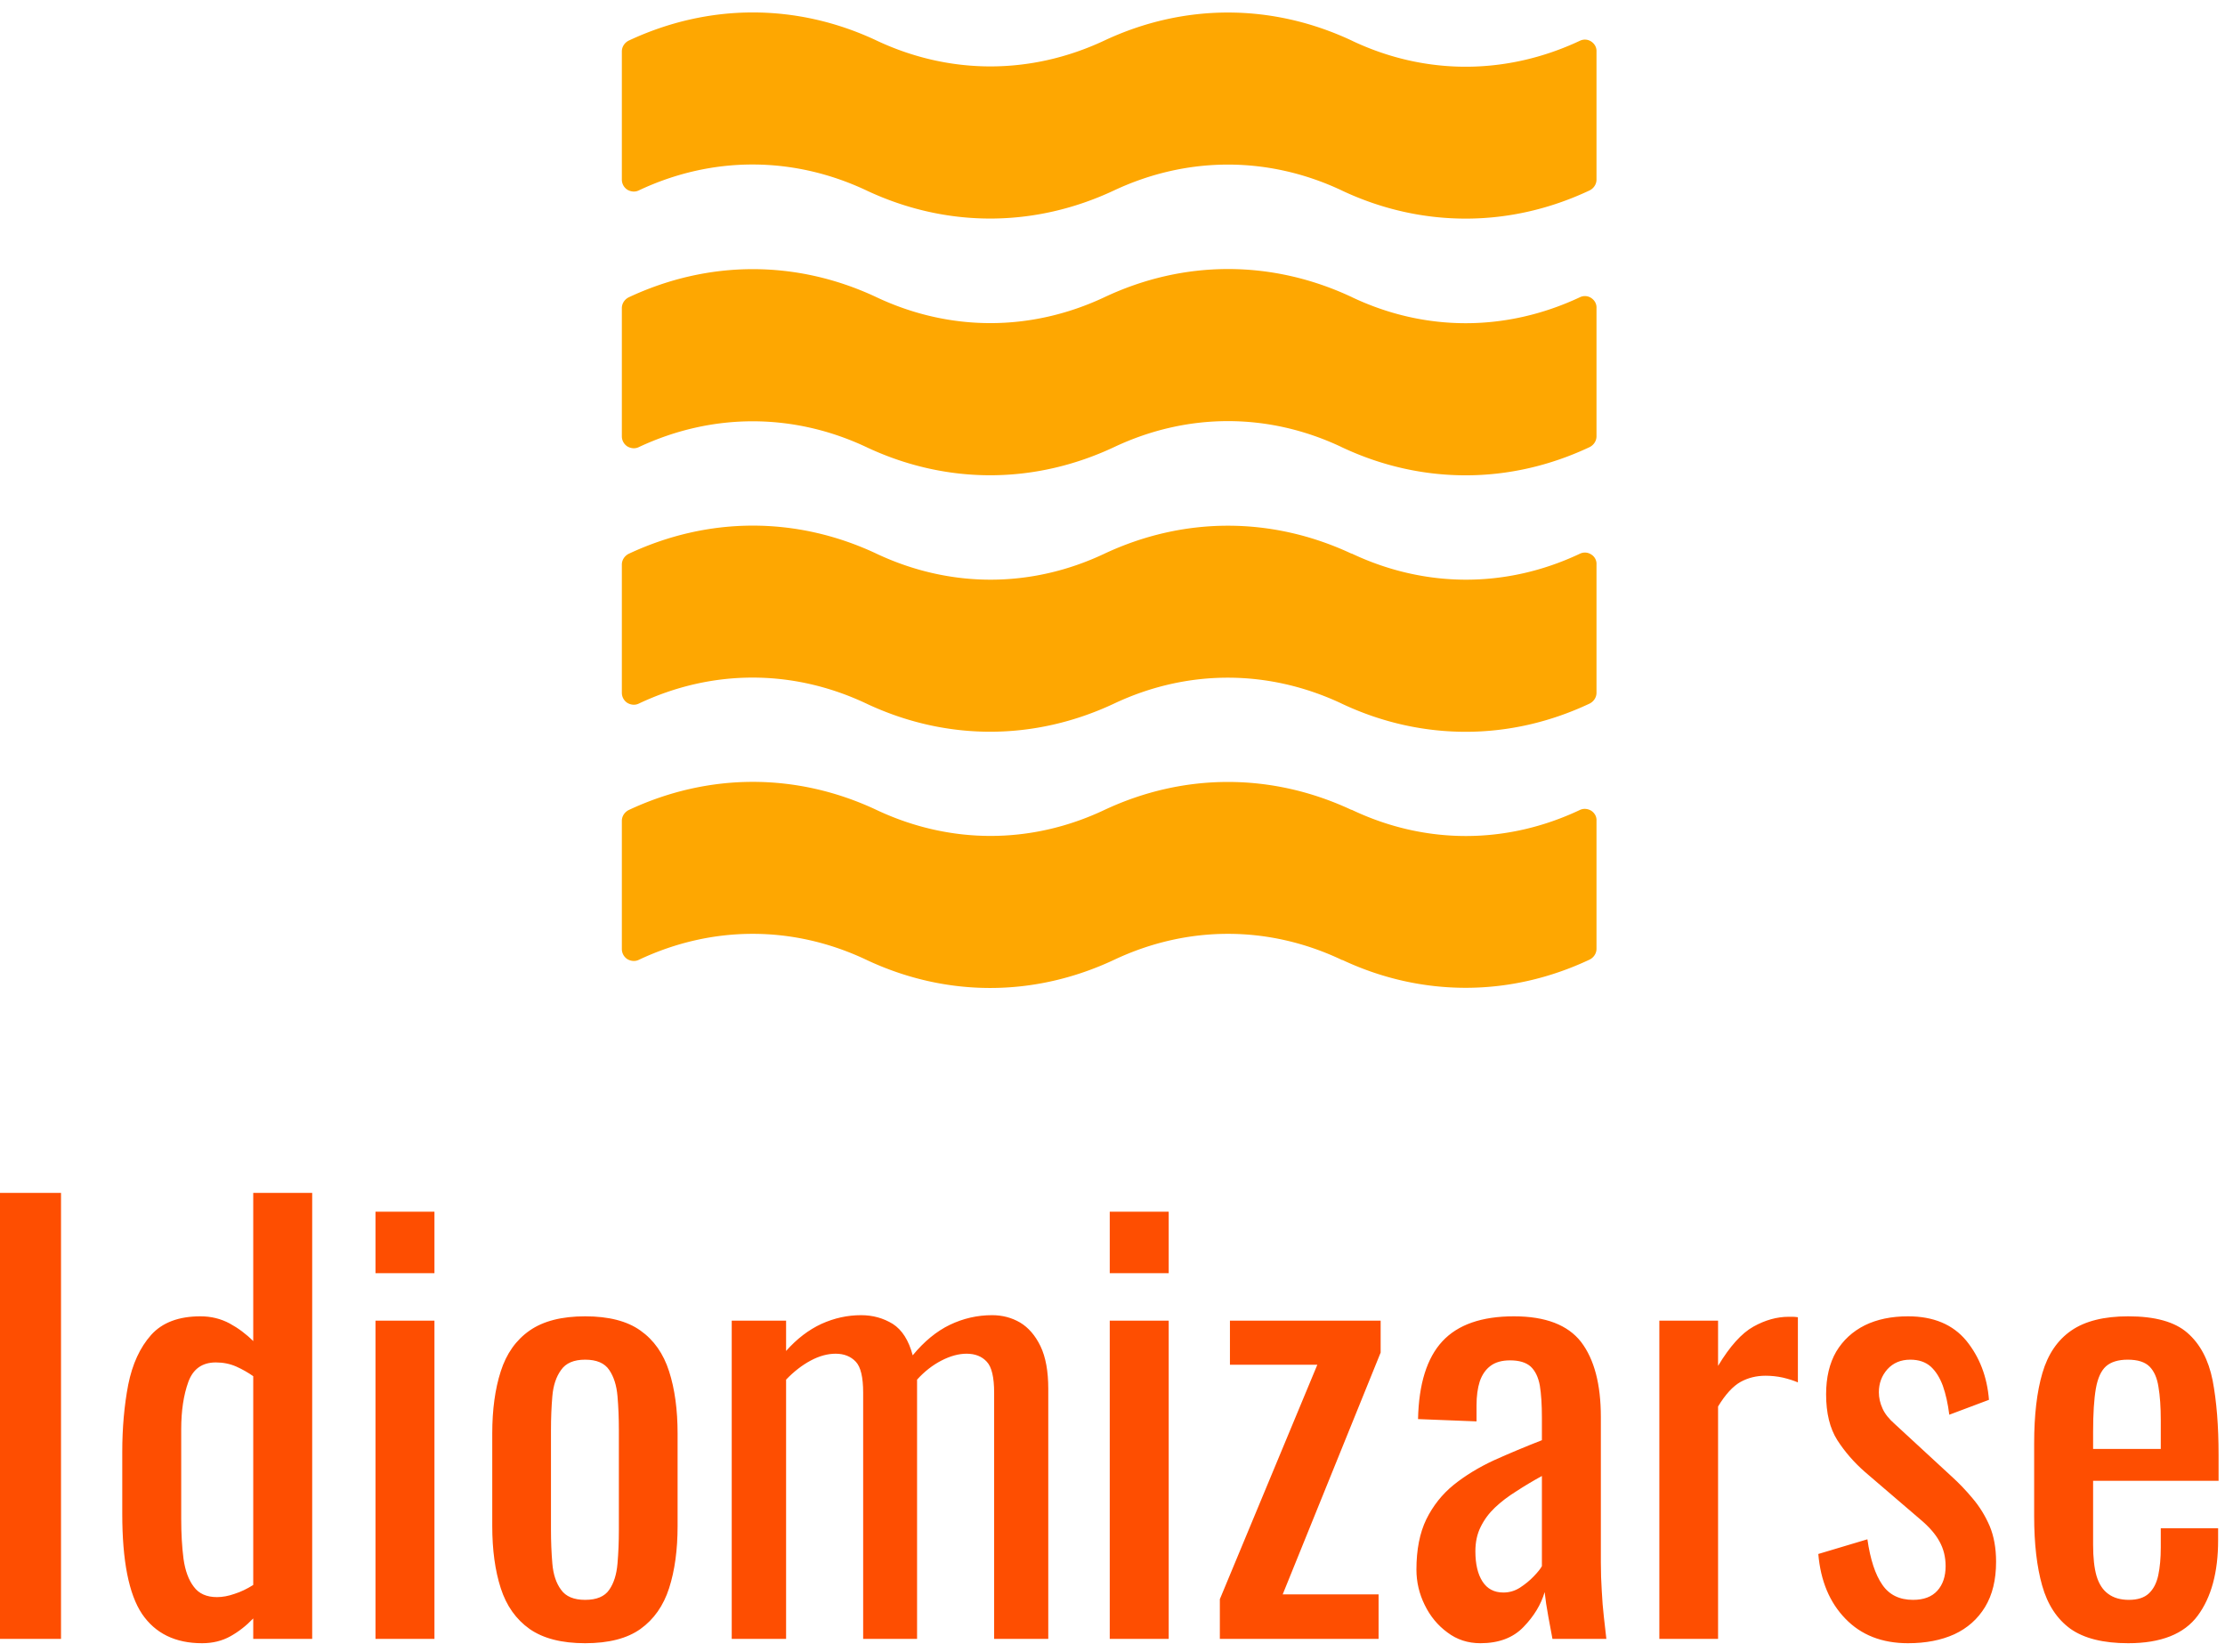 <?xml version="1.0" standalone="no"?>
<svg xmlns="http://www.w3.org/2000/svg" viewBox="0 0 97 72" width="97" height="72"><g fill="#fea701" color="#fea701" transform="translate(26.36 0) scale(1) "><svg width="44.0" height="44.0" x="0.0" y="0.0" viewBox="0 0 44 44"><path fill="currentColor" fill-rule="nonzero" d="M43.01 35.34c.15.1.24.26.23.43v5.59c0 .2-.12.38-.3.47-1.74.82-3.57 1.23-5.4 1.23-1.82 0-3.64-.4-5.37-1.21-.02 0-.03 0-.04-.01-3.19-1.51-6.72-1.51-9.92 0-3.47 1.63-7.3 1.64-10.78.01 0 0-.01-.01-.02-.01-3.19-1.51-6.72-1.51-9.92 0-.16.08-.35.06-.5-.03a.524.524 0 0 1-.24-.44v-5.59c0-.2.12-.38.3-.47 3.48-1.63 7.31-1.64 10.79-.01 0 0 .01.01.02.01 3.19 1.5 6.72 1.51 9.92 0 3.47-1.63 7.3-1.63 10.77-.01.02 0 .03 0 .04.01 3.19 1.51 6.72 1.51 9.92 0 .16-.08.35-.06.5.03zm0-33.53c.15.1.24.26.23.44v5.58c0 .2-.12.38-.3.47-1.74.82-3.57 1.23-5.4 1.23-1.82 0-3.64-.4-5.37-1.21-.02-.01-.03-.01-.04-.02-3.19-1.5-6.72-1.5-9.92 0-3.47 1.63-7.3 1.64-10.78.01 0 0-.01-.01-.02-.01-3.19-1.5-6.72-1.51-9.92 0-.16.08-.35.06-.5-.03a.524.524 0 0 1-.24-.44V2.24c0-.2.12-.38.3-.47C4.53.14 8.36.13 11.84 1.76c0 0 .01.01.02.01 3.19 1.5 6.72 1.5 9.92 0 3.47-1.63 7.3-1.63 10.77-.01.02.01.03.01.04.02 3.19 1.51 6.72 1.5 9.92 0 .16-.08.35-.07.5.03zm0 11.18c.15.1.24.26.23.44v5.59c0 .2-.12.38-.3.47-1.74.82-3.57 1.23-5.4 1.23-1.82 0-3.64-.4-5.37-1.21-.02-.01-.03-.01-.04-.02-3.19-1.51-6.72-1.51-9.92 0-3.47 1.63-7.3 1.64-10.78.01 0 0-.01-.01-.02-.01-3.19-1.5-6.72-1.5-9.92 0-.16.08-.35.06-.5-.03a.524.524 0 0 1-.24-.44v-5.59c0-.2.12-.38.3-.47 3.48-1.63 7.31-1.64 10.79-.01 0 0 .01.01.02.01 3.19 1.5 6.72 1.5 9.92 0 3.47-1.64 7.3-1.64 10.77-.02.02.01.03.01.04.02 3.19 1.51 6.72 1.5 9.92 0 .16-.08.35-.07.5.03zm0 11.18c.15.09.24.26.23.43v5.6c0 .2-.12.38-.3.47-1.74.82-3.57 1.23-5.4 1.23-1.82 0-3.64-.4-5.37-1.21-.02-.01-.03-.01-.04-.02-3.19-1.5-6.72-1.51-9.92 0-3.47 1.63-7.3 1.64-10.78.01 0 0-.01-.01-.02-.01-3.2-1.51-6.72-1.51-9.92 0-.16.08-.35.06-.5-.03a.524.524 0 0 1-.24-.44v-5.59c0-.2.12-.38.3-.47 3.48-1.63 7.31-1.64 10.79-.01 0 0 .01.01.02.01 3.19 1.5 6.72 1.51 9.92 0 3.47-1.63 7.3-1.63 10.77-.01.02 0 .03 0 .04.01 3.19 1.5 6.72 1.51 9.92 0 .16-.08.35-.07.5.03z"></path></svg></g><path fill="#fe4e01" fill-rule="nonzero" d="M2.66 19.44L0 19.44L0 0L2.66 0L2.66 19.44ZM8.81 19.63L8.81 19.63Q7.06 19.63 6.19 18.35Q5.33 17.06 5.33 13.99L5.33 13.99L5.33 11.30Q5.33 9.72 5.59 8.36Q5.86 7.01 6.59 6.19Q7.32 5.38 8.74 5.38L8.74 5.38Q9.43 5.38 10.01 5.69Q10.58 6.00 11.04 6.46L11.04 6.46L11.04 0L13.61 0L13.61 19.44L11.04 19.44L11.04 18.55Q10.58 19.03 10.04 19.33Q9.50 19.63 8.81 19.63ZM9.46 17.62L9.46 17.62Q9.82 17.62 10.22 17.48Q10.63 17.35 11.04 17.09L11.04 17.09L11.04 7.99Q10.70 7.75 10.30 7.57Q9.89 7.39 9.41 7.39L9.41 7.39Q8.52 7.39 8.21 8.24Q7.90 9.10 7.90 10.30L7.90 10.30L7.90 14.21Q7.90 15.17 8.00 15.95Q8.11 16.73 8.45 17.17Q8.78 17.62 9.46 17.62ZM18.94 19.44L16.37 19.44L16.37 5.57L18.94 5.57L18.94 19.44ZM18.94 3.50L16.37 3.50L16.37 0.82L18.94 0.82L18.94 3.50ZM25.51 19.63L25.51 19.63Q23.98 19.63 23.09 19.01Q22.20 18.38 21.83 17.23Q21.46 16.08 21.46 14.52L21.46 14.52L21.46 10.49Q21.46 8.93 21.83 7.78Q22.20 6.62 23.09 6.00Q23.98 5.38 25.51 5.38L25.51 5.38Q27.05 5.38 27.92 6.00Q28.80 6.62 29.17 7.78Q29.54 8.93 29.54 10.49L29.54 10.49L29.54 14.52Q29.54 16.08 29.17 17.23Q28.80 18.38 27.92 19.01Q27.05 19.63 25.51 19.63ZM25.51 17.74L25.51 17.74Q26.26 17.74 26.56 17.30Q26.86 16.87 26.92 16.16Q26.98 15.46 26.98 14.69L26.98 14.69L26.98 10.34Q26.98 9.55 26.92 8.86Q26.86 8.16 26.56 7.72Q26.26 7.27 25.51 7.27L25.51 7.27Q24.77 7.27 24.46 7.72Q24.14 8.16 24.08 8.86Q24.02 9.55 24.02 10.34L24.02 10.34L24.02 14.69Q24.02 15.46 24.08 16.16Q24.14 16.87 24.46 17.30Q24.77 17.74 25.51 17.74ZM34.27 19.44L31.90 19.44L31.90 5.57L34.27 5.57L34.27 6.89Q34.97 6.10 35.81 5.71Q36.65 5.33 37.54 5.33L37.54 5.33Q38.30 5.33 38.92 5.71Q39.53 6.10 39.79 7.08L39.79 7.08Q40.54 6.17 41.41 5.75Q42.29 5.33 43.25 5.33L43.25 5.33Q43.92 5.33 44.47 5.65Q45.02 5.98 45.36 6.68Q45.70 7.39 45.70 8.54L45.70 8.54L45.70 19.44L43.34 19.44L43.34 8.71Q43.34 7.70 43.02 7.36Q42.70 7.01 42.14 7.01L42.14 7.01Q41.62 7.01 41.04 7.31Q40.46 7.61 39.98 8.14L39.98 8.14Q39.98 8.23 39.98 8.33Q39.98 8.42 39.98 8.54L39.98 8.54L39.98 19.44L37.63 19.44L37.63 8.71Q37.63 7.70 37.31 7.36Q36.98 7.01 36.43 7.01L36.43 7.01Q35.90 7.01 35.34 7.31Q34.78 7.61 34.27 8.14L34.27 8.14L34.27 19.44ZM50.95 19.44L48.38 19.44L48.38 5.57L50.95 5.57L50.95 19.44ZM50.95 3.50L48.38 3.50L48.38 0.82L50.95 0.82L50.95 3.50ZM60.10 19.44L53.18 19.44L53.18 17.71L57.43 7.49L53.62 7.49L53.62 5.57L60.19 5.57L60.19 6.96L55.92 17.50L60.10 17.50L60.10 19.44ZM64.54 19.63L64.54 19.63Q63.72 19.63 63.10 19.16Q62.47 18.70 62.11 17.96Q61.75 17.23 61.75 16.42L61.75 16.42Q61.75 15.12 62.18 14.23Q62.62 13.34 63.37 12.73Q64.13 12.12 65.12 11.66Q66.12 11.21 67.22 10.78L67.22 10.78L67.22 9.79Q67.22 8.95 67.13 8.40Q67.03 7.85 66.73 7.57Q66.43 7.30 65.83 7.30L65.83 7.30Q65.30 7.30 64.98 7.54Q64.66 7.78 64.51 8.22Q64.37 8.66 64.37 9.26L64.37 9.26L64.37 9.96L61.82 9.86Q61.87 7.56 62.88 6.47Q63.89 5.38 66 5.38L66 5.38Q68.06 5.38 68.93 6.50Q69.79 7.63 69.79 9.77L69.79 9.77L69.79 16.10Q69.79 16.75 69.83 17.35Q69.86 17.95 69.92 18.47Q69.98 18.98 70.03 19.44L70.03 19.44L67.68 19.44Q67.61 19.06 67.50 18.47Q67.39 17.88 67.34 17.40L67.34 17.40Q67.10 18.22 66.42 18.92Q65.74 19.63 64.54 19.63ZM65.54 17.42L65.54 17.42Q65.93 17.42 66.26 17.21Q66.60 16.99 66.86 16.72Q67.13 16.44 67.22 16.27L67.22 16.27L67.22 12.34Q66.62 12.67 66.10 13.01Q65.57 13.34 65.17 13.72Q64.78 14.09 64.55 14.56Q64.32 15.02 64.32 15.62L64.32 15.62Q64.32 16.46 64.63 16.94Q64.94 17.42 65.54 17.42ZM74.90 19.44L72.34 19.44L72.34 5.57L74.90 5.57L74.90 7.54Q75.67 6.26 76.44 5.83Q77.21 5.40 77.98 5.40L77.98 5.40Q78.07 5.40 78.16 5.40Q78.24 5.40 78.38 5.42L78.38 5.42L78.38 8.26Q78.10 8.14 77.72 8.05Q77.35 7.97 76.97 7.97L76.97 7.97Q76.37 7.97 75.88 8.24Q75.38 8.52 74.90 9.31L74.90 9.31L74.90 19.44ZM83.18 19.63L83.18 19.63Q81.48 19.63 80.45 18.56Q79.42 17.50 79.27 15.74L79.27 15.74L81.41 15.10Q81.60 16.42 82.06 17.08Q82.51 17.74 83.40 17.74L83.40 17.74Q84.10 17.74 84.46 17.34Q84.82 16.94 84.82 16.27L84.82 16.27Q84.82 15.67 84.55 15.19Q84.29 14.71 83.69 14.21L83.69 14.21L81.31 12.17Q80.59 11.54 80.10 10.78Q79.61 10.01 79.61 8.78L79.61 8.78Q79.61 7.68 80.05 6.92Q80.50 6.17 81.30 5.77Q82.10 5.38 83.18 5.38L83.18 5.38Q84.84 5.38 85.72 6.44Q86.59 7.51 86.71 9.02L86.71 9.02L84.98 9.67Q84.89 8.95 84.70 8.41Q84.50 7.87 84.17 7.57Q83.83 7.27 83.28 7.27L83.28 7.27Q82.66 7.27 82.28 7.69Q81.91 8.11 81.91 8.69L81.91 8.69Q81.91 9.05 82.07 9.40Q82.22 9.74 82.61 10.08L82.61 10.08L85.06 12.34Q85.56 12.79 86.00 13.32Q86.45 13.85 86.74 14.52Q87.02 15.19 87.02 16.08L87.02 16.08Q87.02 17.26 86.54 18.05Q86.06 18.84 85.20 19.24Q84.34 19.63 83.18 19.63ZM92.78 19.63L92.78 19.63Q91.15 19.63 90.26 19.00Q89.38 18.36 89.03 17.12Q88.68 15.89 88.68 14.09L88.68 14.09L88.68 10.92Q88.68 9.07 89.04 7.85Q89.40 6.62 90.30 6.00Q91.20 5.38 92.78 5.38L92.78 5.38Q94.54 5.38 95.36 6.10Q96.19 6.82 96.46 8.17Q96.72 9.53 96.72 11.42L96.72 11.42L96.72 12.55L91.25 12.55L91.25 15.34Q91.25 16.18 91.40 16.70Q91.56 17.23 91.91 17.48Q92.26 17.74 92.81 17.74L92.81 17.74Q93.38 17.74 93.68 17.46Q93.98 17.18 94.09 16.67Q94.20 16.15 94.20 15.46L94.20 15.46L94.20 14.62L96.70 14.62L96.70 15.14Q96.70 17.23 95.81 18.43Q94.92 19.63 92.78 19.63ZM91.25 10.42L91.25 11.16L94.20 11.16L94.20 9.91Q94.20 9.05 94.10 8.46Q94.01 7.87 93.71 7.57Q93.41 7.27 92.76 7.27L92.76 7.27Q92.14 7.27 91.81 7.56Q91.49 7.85 91.37 8.53Q91.25 9.22 91.25 10.42L91.25 10.42Z" transform="translate(0, 52)"></path></svg>